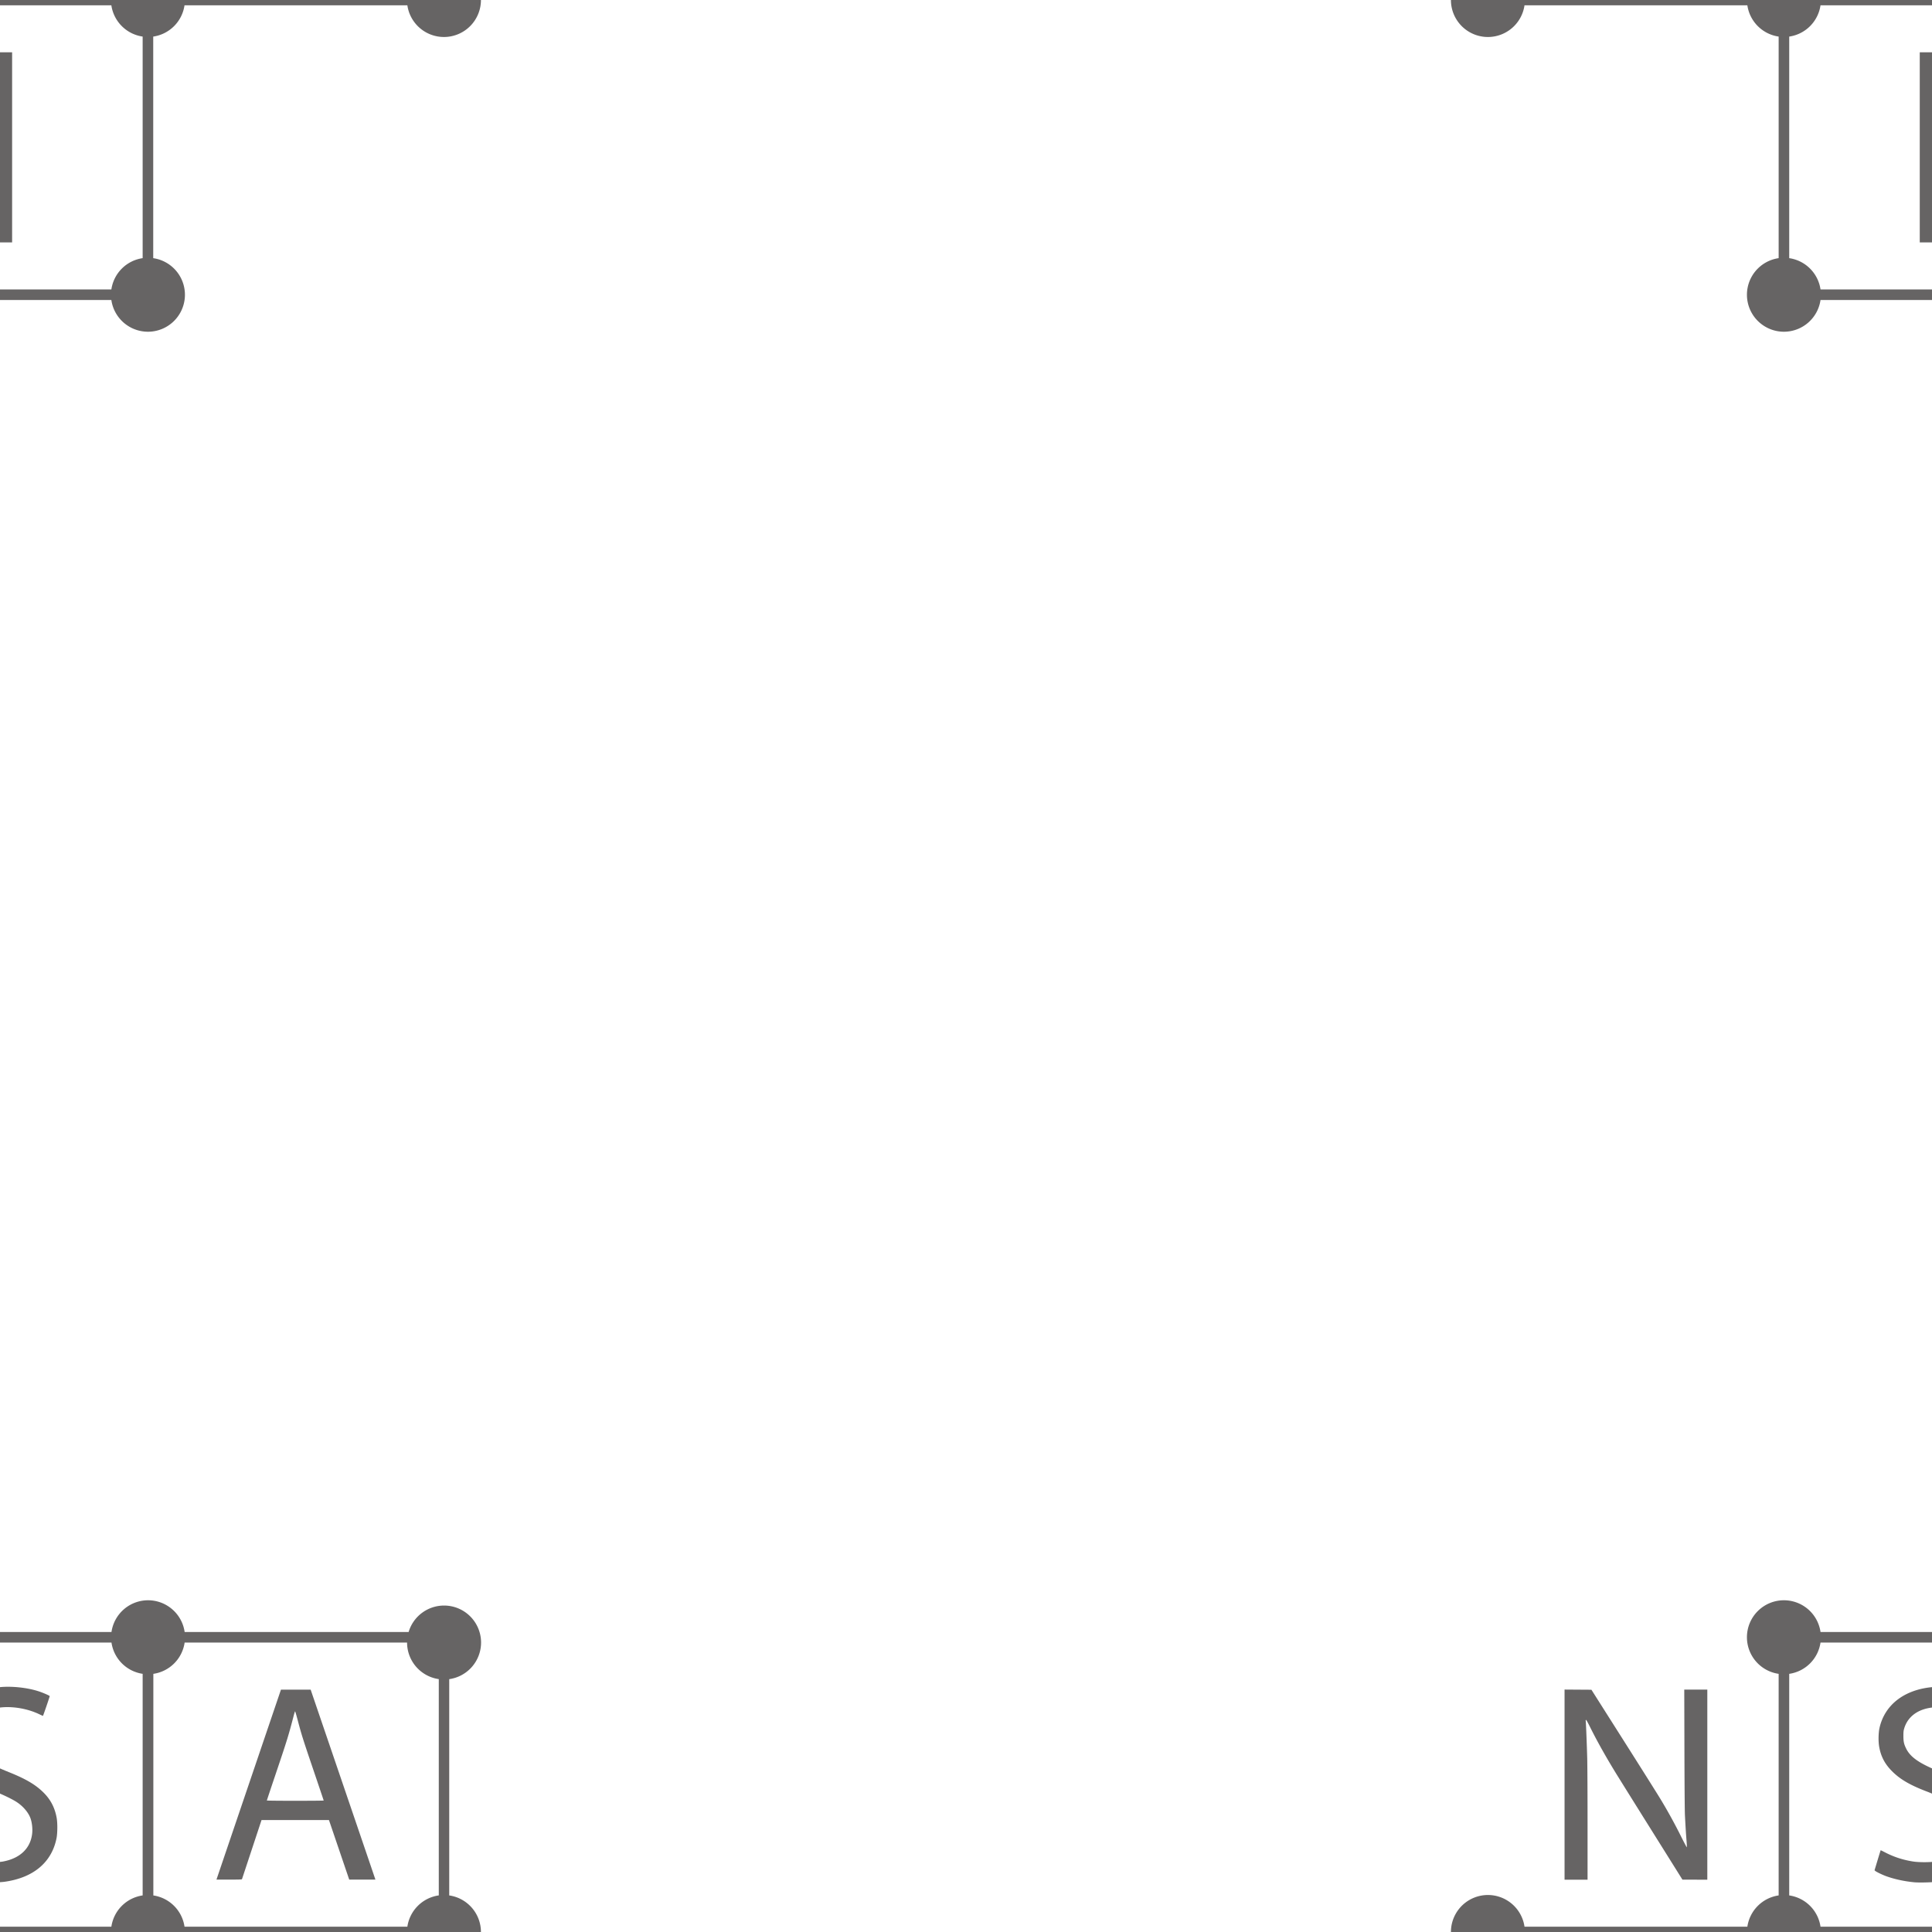 <svg version="1.1"
      xmlns="http://www.w3.org/2000/svg"
      xmlns:xlink="http://www.w3.org/1999/xlink"  id="snapshot-53950" width="500" height="500" viewBox="0 0 500 500"><desc>This image was made on Patterninja.com</desc><defs>
<!-- image 31464 -->
<g id="transformed-31464" data-image="31464" transform="translate(-124.5, -86) rotate(0, 124.5, 86)"><g><svg version="1.1" width="249px" height="172px" viewBox="0 0 249 172"><g id="original-31464"><svg xmlns="http://www.w3.org/2000/svg" viewBox="0 0 240.802 166.053" xmlns:xlink="http://www.w3.org/1999/xlink" version="1.1" preserveAspectRatio="xMidYMid meet">
  <path d="M92.5 7.938h55.804A9.26 9.26 0 0 1 157.458 0a9.26 9.26 0 0 1 9.156 7.938h56.058a9.26 9.26 0 0 1 8.87-6.615 9.26 9.26 0 0 1 9.26 9.26 9.26 9.26 0 0 1-7.969 9.16v54.13a9.26 9.26 0 0 1 7.938 9.153 9.26 9.26 0 0 1-9.26 9.26 9.26 9.26 0 0 1-9.157-7.937h-55.773a9.26 9.26 0 0 1-7.831 7.833v55.457a9.26 9.26 0 0 1 7.937 9.153 9.26 9.26 0 0 1-9.26 9.26 9.26 9.26 0 0 1-9.156-7.937H92.498a9.26 9.26 0 0 1-9.154 7.937 9.26 9.26 0 0 1-9.26-9.26 9.26 9.26 0 0 1 7.937-9.156V92.18a9.26 9.26 0 0 1-7.833-7.83H18.414a9.26 9.26 0 0 1-9.154 7.937 9.26 9.26 0 1 1 0-18.521 9.26 9.26 0 0 1 9.156 7.938H74.19a9.26 9.26 0 0 1 7.83-7.834V18.414a9.26 9.26 0 0 1-7.937-9.154A9.26 9.26 0 0 1 83.343 0 9.26 9.26 0 0 1 92.5 7.938zm-7.833 10.478v55.456a9.26 9.26 0 0 1 7.833 7.832h55.773a9.26 9.26 0 0 1 7.831-7.834V18.41a9.26 9.26 0 0 1-7.802-7.827H92.498a9.26 9.26 0 0 1-7.831 7.833zm74.114 0v55.461a9.26 9.26 0 0 1 7.802 7.827h55.773a9.26 9.26 0 0 1 7.863-7.838V19.737a9.26 9.26 0 0 1-7.938-9.154h-55.669a9.26 9.26 0 0 1-7.831 7.833zm-28.692 4.374c1.132.373 2.751 1.081 2.751 1.204 0 .173-1.63 4.938-1.689 4.938-.037 0-.462-.189-.946-.42-3.723-1.778-8.61-2.278-11.885-1.215-2.505.812-4.215 2.502-4.888 4.827-.16.55-.191.86-.188 1.846.004 1.415.136 2.025.68 3.133 1.091 2.222 3.387 3.787 8.63 5.883 4.313 1.725 6.765 3.168 8.766 5.164 1.763 1.758 2.809 3.778 3.265 6.31.235 1.305.217 3.838-.037 5.107-1.211 6.06-5.814 9.9-13.053 10.893-1.165.16-4.378.232-5.503.124-2.579-.248-5.109-.803-7.197-1.58-.911-.34-2.323-1.027-2.594-1.264l-.181-.158.752-2.49c.414-1.37.767-2.504.784-2.521.017-.017.464.196.994.474 2.272 1.191 4.594 1.95 7.188 2.347 1.384.213 4.212.213 5.376 0 4.272-.782 6.88-3.244 7.33-6.925.16-1.305-.04-3.002-.482-4.09-.568-1.4-1.81-2.83-3.334-3.845-1.106-.735-3.525-1.904-5.503-2.66-3.827-1.46-6.192-2.772-8.085-4.48-2.24-2.023-3.395-4.054-3.868-6.798-.224-1.299-.18-3.446.096-4.656 1.323-5.812 6.237-9.585 13.296-10.21.556-.05 1.143-.075 1.747-.077 2.617-.01 5.558.41 7.778 1.14zm-98.29-.416l3.363.022 8.029 12.658c4.416 6.961 8.615 13.634 9.332 14.827a130.932 130.932 0 0 1 5.08 9.244c.762 1.527 1.408 2.739 1.436 2.692.029-.046-.004-.781-.074-1.634-.13-1.592-.237-3.299-.398-6.333-.055-1.049-.107-7.627-.13-16.616l-.04-14.88h5.77v47.582l-3.111-.004-3.112-.003-7.662-12.244a5099.823 5099.823 0 0 1-8.84-14.156c-2.596-4.22-4.825-8.188-6.531-11.622-.672-1.352-1.032-1.989-1.106-1.96-.067.025-.095.13-.073.267.065.387.292 6.005.379 9.37.045 1.769.083 9.322.083 16.784v13.568h-5.756V22.35zm162.636 0h3.717l6.917 20.277a50088.1 50088.1 0 0 1 8.104 23.77l1.187 3.493h-6.556l-2.535-7.451-2.536-7.45h-16.878l-2.428 7.344-2.464 7.45c-.027.083-.745.107-3.21.107h-3.176l1.27-3.747c.698-2.06 4.33-12.757 8.07-23.77l6.8-20.024zm-.53 6.519c-1.262 4.866-1.645 6.109-4.393 14.252-1.278 3.787-2.324 6.92-2.324 6.964 0 .046 2.841.077 7.112.077 3.912 0 7.112-.028 7.112-.063s-1.121-3.366-2.492-7.403c-2.703-7.96-3.053-9.068-3.98-12.591-.337-1.285-.644-2.337-.682-2.337-.037 0-.196.495-.353 1.1zM84.667 92.183v55.455a9.26 9.26 0 0 1 7.833 7.832h55.774a9.26 9.26 0 0 1 7.83-7.834V92.18a9.26 9.26 0 0 1-7.833-7.83H92.498a9.26 9.26 0 0 1-7.831 7.832zm35.719 3.935h3.048V143.7h-6.096V96.118z" fill="rgba(70, 67, 67, 0.823)" stroke="none"/>
</svg>
</g></svg></g></g>
<!-- /image 31464 -->
</defs><rect x="0" y="0" width="500" height="500" fill="rgba(255, 255, 255, 0)"></rect><use xlink:href="#transformed-31464" transform="translate(-500, -500)"></use><use xlink:href="#transformed-31464" transform="translate(0, -500)"></use><use xlink:href="#transformed-31464" transform="translate(500, -500)"></use><use xlink:href="#transformed-31464" transform="translate(-500, 0)"></use><use xlink:href="#transformed-31464" transform="translate(0, 0)"></use><use xlink:href="#transformed-31464" transform="translate(500, 0)"></use><use xlink:href="#transformed-31464" transform="translate(-500, 500)"></use><use xlink:href="#transformed-31464" transform="translate(0, 500)"></use><use xlink:href="#transformed-31464" transform="translate(500, 500)"></use></svg>